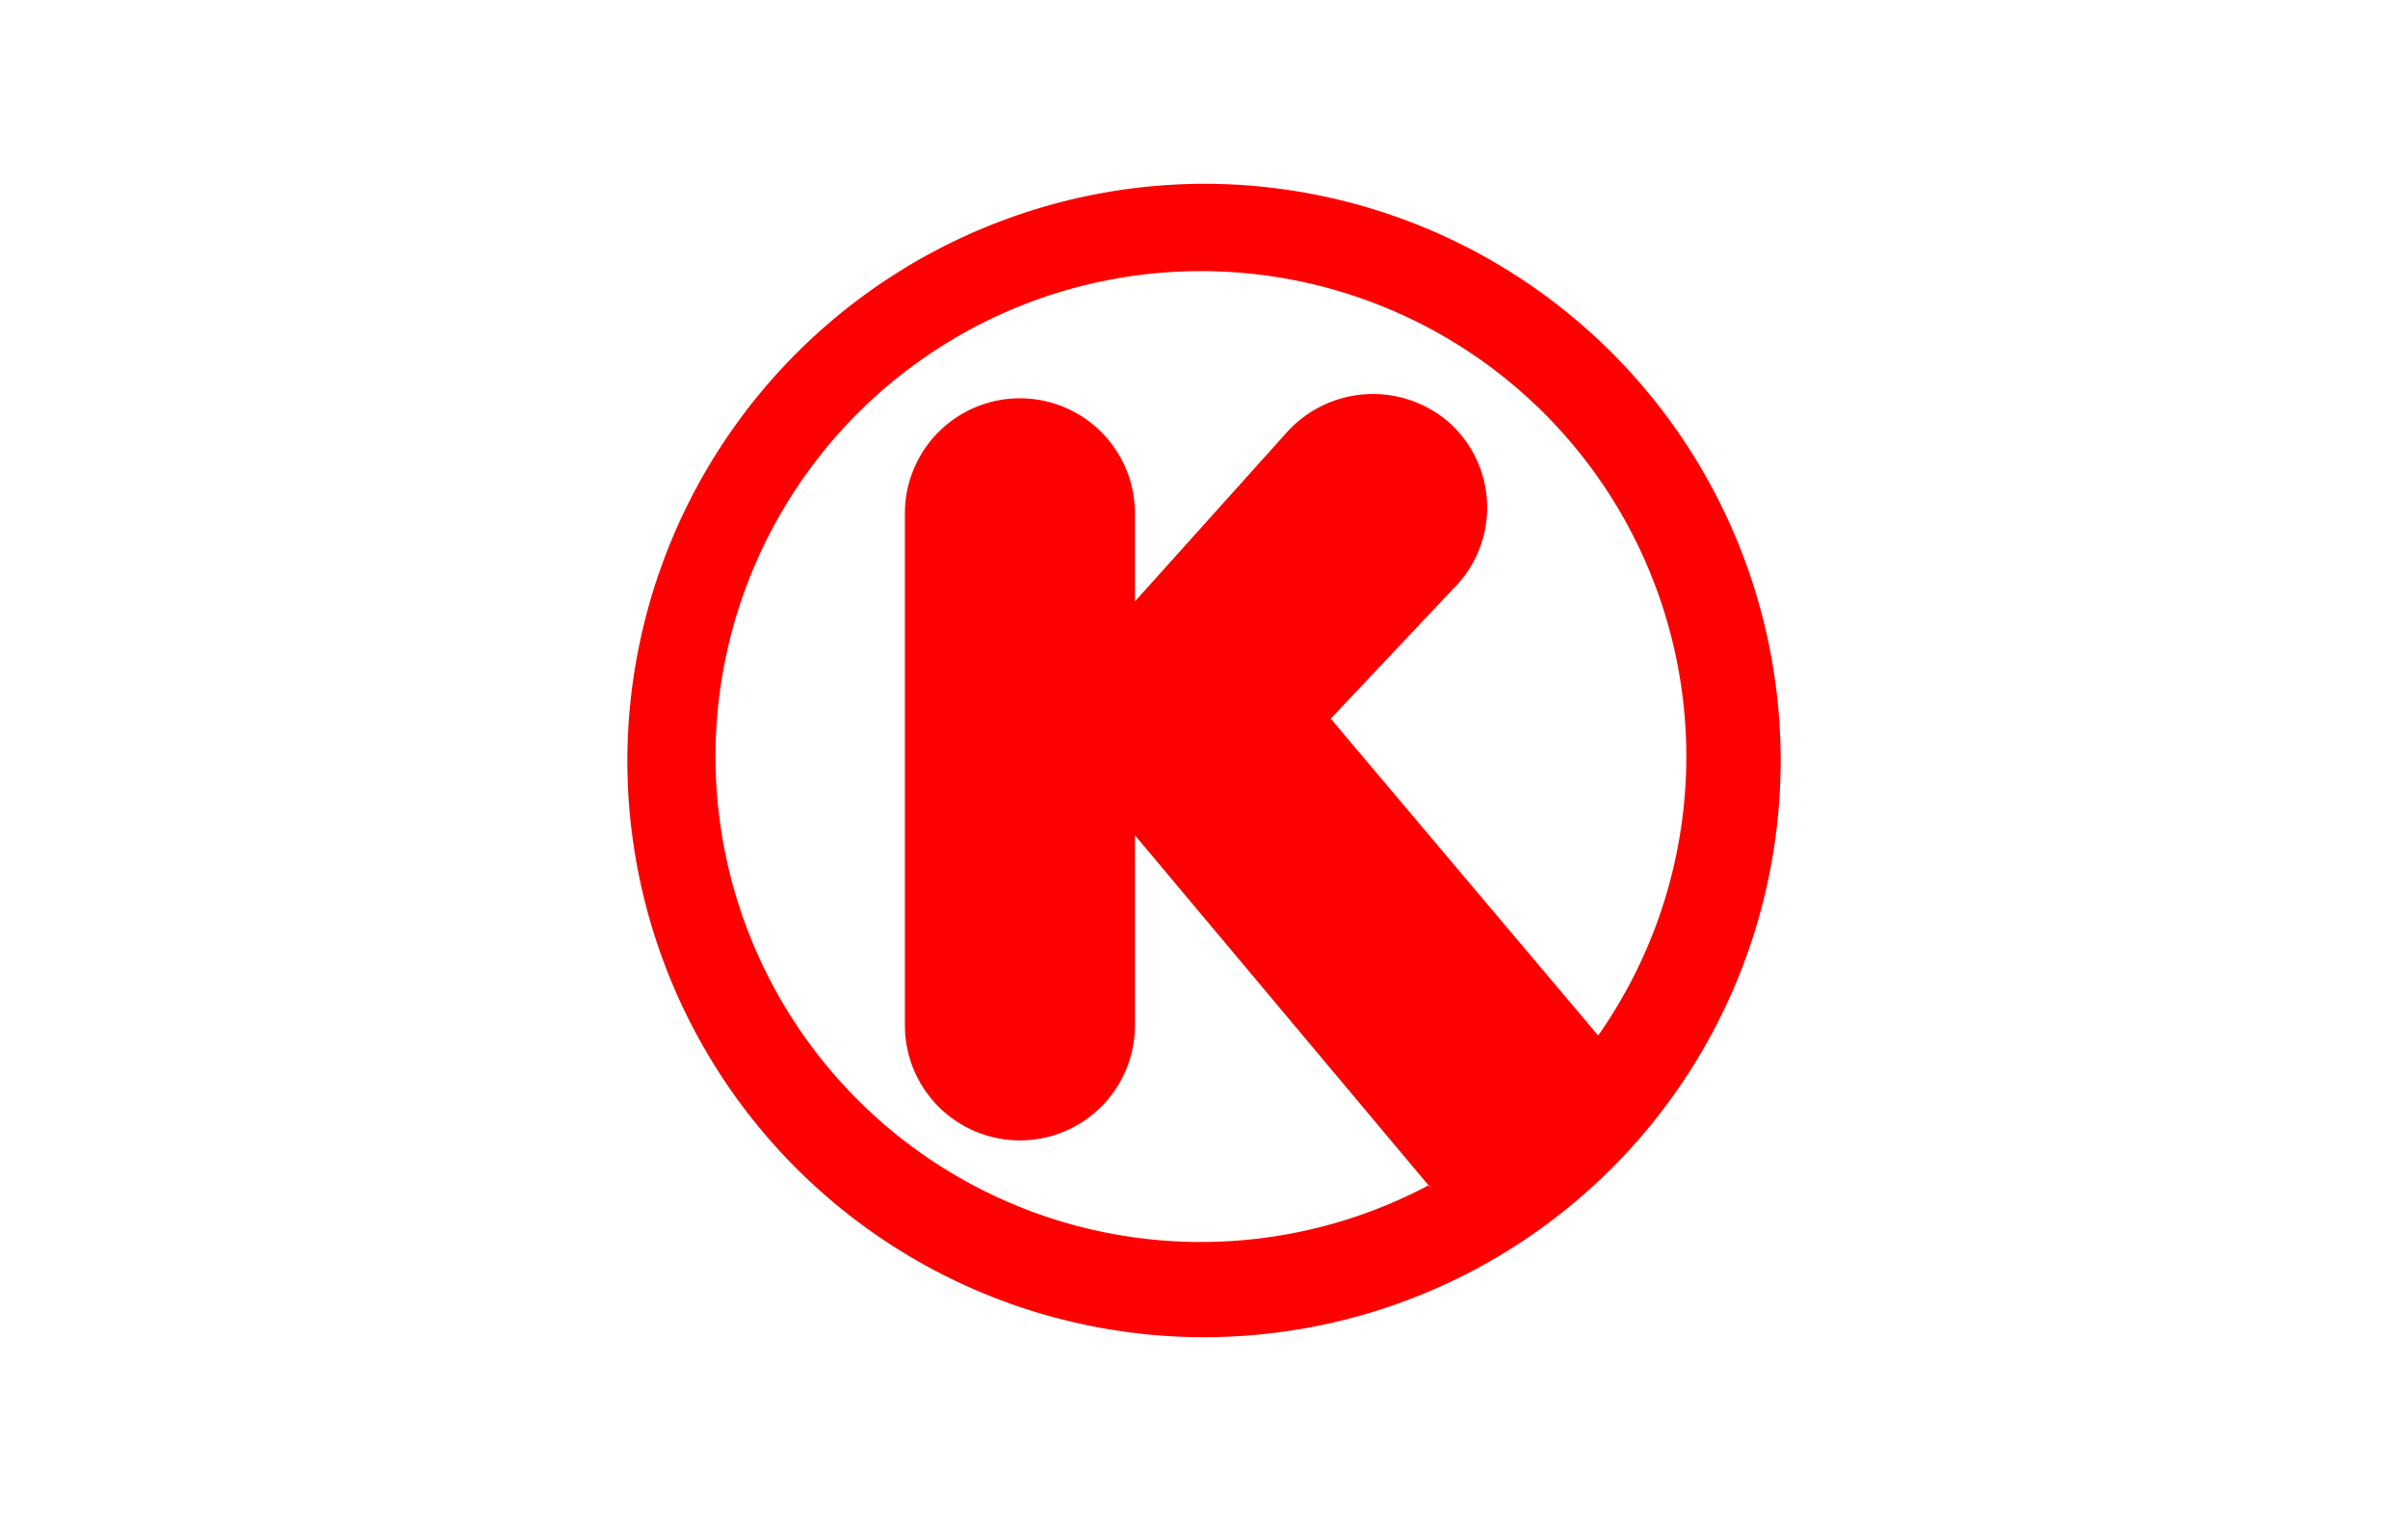 <svg xmlns="http://www.w3.org/2000/svg" width="38" height="24" fill="none" aria-labelledby="pi-circlek" role="img" viewBox="0 0 38 24"><title id="pi-circlek">Circle K</title><path fill="#fff" d="M0 0h38v24H0z"/><path fill="#FE0000" d="M19 2.9A9.1 9.1 0 1 1 9.9 12 9.12 9.12 0 0 1 19 2.9"/><path fill="#fff" d="m22.59 18.76-4.68-5.58v3a1.815 1.815 0 1 1-3.63 0V8.1a1.815 1.815 0 1 1 3.63 0v1.39l2.39-2.66a1.83 1.83 0 0 1 2.56-.17A1.8 1.8 0 0 1 23 9.22l-2 2.12 4.22 5a7.66 7.66 0 1 0-2.67 2.36z"/></svg>